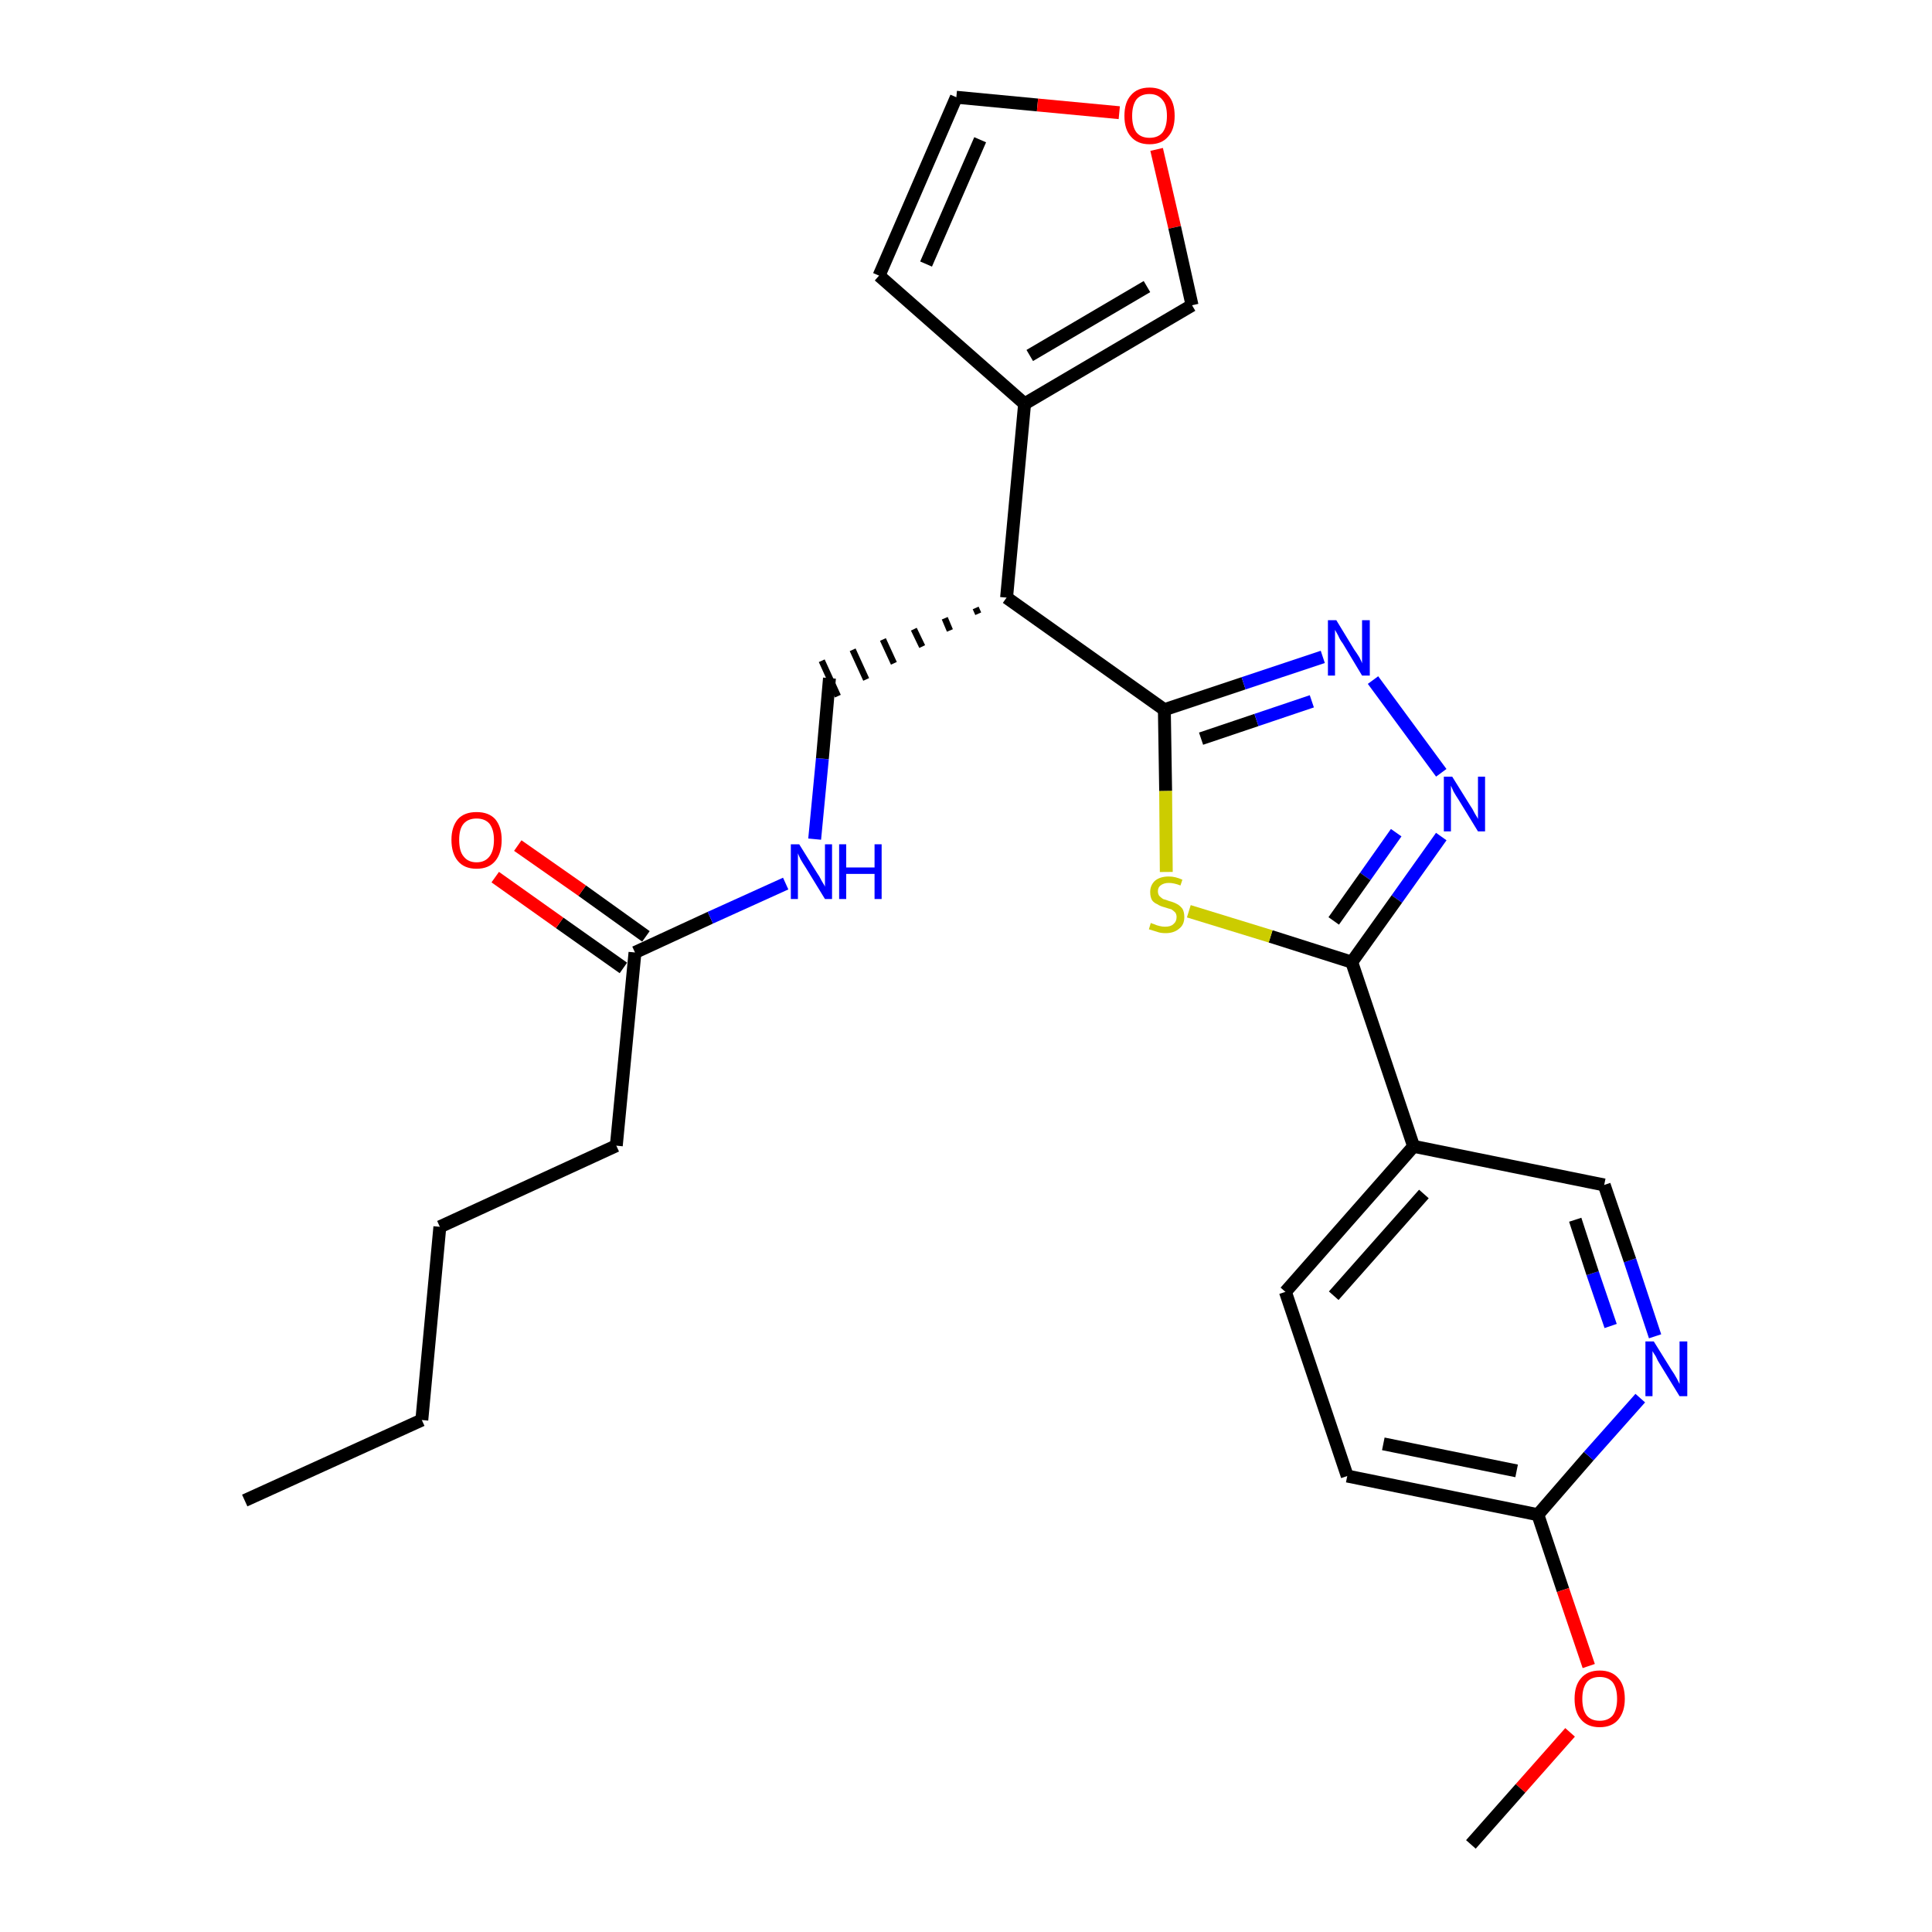 <?xml version='1.0' encoding='iso-8859-1'?>
<svg version='1.1' baseProfile='full'
              xmlns='http://www.w3.org/2000/svg'
                      xmlns:rdkit='http://www.rdkit.org/xml'
                      xmlns:xlink='http://www.w3.org/1999/xlink'
                  xml:space='preserve'
width='300px' height='300px' viewBox='0 0 300 300'>
<!-- END OF HEADER -->
<path class='bond-0 atom-0 atom-1' d='M 38.0,233.0 L 65.5,220.5' style='fill:none;fill-rule:evenodd;stroke:#000000;stroke-width:2.0px;stroke-linecap:butt;stroke-linejoin:miter;stroke-opacity:1' />
<path class='bond-1 atom-1 atom-2' d='M 65.5,220.5 L 68.3,190.5' style='fill:none;fill-rule:evenodd;stroke:#000000;stroke-width:2.0px;stroke-linecap:butt;stroke-linejoin:miter;stroke-opacity:1' />
<path class='bond-2 atom-2 atom-3' d='M 68.3,190.5 L 95.7,177.9' style='fill:none;fill-rule:evenodd;stroke:#000000;stroke-width:2.0px;stroke-linecap:butt;stroke-linejoin:miter;stroke-opacity:1' />
<path class='bond-3 atom-3 atom-4' d='M 95.7,177.9 L 98.6,147.9' style='fill:none;fill-rule:evenodd;stroke:#000000;stroke-width:2.0px;stroke-linecap:butt;stroke-linejoin:miter;stroke-opacity:1' />
<path class='bond-4 atom-4 atom-5' d='M 100.3,145.4 L 90.4,138.3' style='fill:none;fill-rule:evenodd;stroke:#000000;stroke-width:2.0px;stroke-linecap:butt;stroke-linejoin:miter;stroke-opacity:1' />
<path class='bond-4 atom-4 atom-5' d='M 90.4,138.3 L 80.4,131.3' style='fill:none;fill-rule:evenodd;stroke:#FF0000;stroke-width:2.0px;stroke-linecap:butt;stroke-linejoin:miter;stroke-opacity:1' />
<path class='bond-4 atom-4 atom-5' d='M 96.8,150.3 L 86.9,143.3' style='fill:none;fill-rule:evenodd;stroke:#000000;stroke-width:2.0px;stroke-linecap:butt;stroke-linejoin:miter;stroke-opacity:1' />
<path class='bond-4 atom-4 atom-5' d='M 86.9,143.3 L 76.9,136.2' style='fill:none;fill-rule:evenodd;stroke:#FF0000;stroke-width:2.0px;stroke-linecap:butt;stroke-linejoin:miter;stroke-opacity:1' />
<path class='bond-5 atom-4 atom-6' d='M 98.6,147.9 L 110.3,142.5' style='fill:none;fill-rule:evenodd;stroke:#000000;stroke-width:2.0px;stroke-linecap:butt;stroke-linejoin:miter;stroke-opacity:1' />
<path class='bond-5 atom-4 atom-6' d='M 110.3,142.5 L 122.0,137.2' style='fill:none;fill-rule:evenodd;stroke:#0000FF;stroke-width:2.0px;stroke-linecap:butt;stroke-linejoin:miter;stroke-opacity:1' />
<path class='bond-6 atom-6 atom-7' d='M 126.5,130.3 L 127.7,117.8' style='fill:none;fill-rule:evenodd;stroke:#0000FF;stroke-width:2.0px;stroke-linecap:butt;stroke-linejoin:miter;stroke-opacity:1' />
<path class='bond-6 atom-6 atom-7' d='M 127.7,117.8 L 128.8,105.3' style='fill:none;fill-rule:evenodd;stroke:#000000;stroke-width:2.0px;stroke-linecap:butt;stroke-linejoin:miter;stroke-opacity:1' />
<path class='bond-7 atom-8 atom-7' d='M 151.5,94.4 L 151.9,95.3' style='fill:none;fill-rule:evenodd;stroke:#000000;stroke-width:1.0px;stroke-linecap:butt;stroke-linejoin:miter;stroke-opacity:1' />
<path class='bond-7 atom-8 atom-7' d='M 146.7,96.0 L 147.5,97.9' style='fill:none;fill-rule:evenodd;stroke:#000000;stroke-width:1.0px;stroke-linecap:butt;stroke-linejoin:miter;stroke-opacity:1' />
<path class='bond-7 atom-8 atom-7' d='M 141.9,97.7 L 143.2,100.4' style='fill:none;fill-rule:evenodd;stroke:#000000;stroke-width:1.0px;stroke-linecap:butt;stroke-linejoin:miter;stroke-opacity:1' />
<path class='bond-7 atom-8 atom-7' d='M 137.1,99.3 L 138.8,103.0' style='fill:none;fill-rule:evenodd;stroke:#000000;stroke-width:1.0px;stroke-linecap:butt;stroke-linejoin:miter;stroke-opacity:1' />
<path class='bond-7 atom-8 atom-7' d='M 132.4,100.9 L 134.5,105.5' style='fill:none;fill-rule:evenodd;stroke:#000000;stroke-width:1.0px;stroke-linecap:butt;stroke-linejoin:miter;stroke-opacity:1' />
<path class='bond-7 atom-8 atom-7' d='M 127.6,102.6 L 130.1,108.1' style='fill:none;fill-rule:evenodd;stroke:#000000;stroke-width:1.0px;stroke-linecap:butt;stroke-linejoin:miter;stroke-opacity:1' />
<path class='bond-8 atom-8 atom-9' d='M 156.3,92.8 L 159.1,62.7' style='fill:none;fill-rule:evenodd;stroke:#000000;stroke-width:2.0px;stroke-linecap:butt;stroke-linejoin:miter;stroke-opacity:1' />
<path class='bond-13 atom-8 atom-14' d='M 156.3,92.8 L 180.8,110.2' style='fill:none;fill-rule:evenodd;stroke:#000000;stroke-width:2.0px;stroke-linecap:butt;stroke-linejoin:miter;stroke-opacity:1' />
<path class='bond-9 atom-9 atom-10' d='M 159.1,62.7 L 136.5,42.8' style='fill:none;fill-rule:evenodd;stroke:#000000;stroke-width:2.0px;stroke-linecap:butt;stroke-linejoin:miter;stroke-opacity:1' />
<path class='bond-26 atom-13 atom-9' d='M 185.1,47.4 L 159.1,62.7' style='fill:none;fill-rule:evenodd;stroke:#000000;stroke-width:2.0px;stroke-linecap:butt;stroke-linejoin:miter;stroke-opacity:1' />
<path class='bond-26 atom-13 atom-9' d='M 178.1,44.5 L 159.9,55.2' style='fill:none;fill-rule:evenodd;stroke:#000000;stroke-width:2.0px;stroke-linecap:butt;stroke-linejoin:miter;stroke-opacity:1' />
<path class='bond-10 atom-10 atom-11' d='M 136.5,42.8 L 148.5,15.1' style='fill:none;fill-rule:evenodd;stroke:#000000;stroke-width:2.0px;stroke-linecap:butt;stroke-linejoin:miter;stroke-opacity:1' />
<path class='bond-10 atom-10 atom-11' d='M 143.8,41.0 L 152.2,21.7' style='fill:none;fill-rule:evenodd;stroke:#000000;stroke-width:2.0px;stroke-linecap:butt;stroke-linejoin:miter;stroke-opacity:1' />
<path class='bond-11 atom-11 atom-12' d='M 148.5,15.1 L 161.1,16.3' style='fill:none;fill-rule:evenodd;stroke:#000000;stroke-width:2.0px;stroke-linecap:butt;stroke-linejoin:miter;stroke-opacity:1' />
<path class='bond-11 atom-11 atom-12' d='M 161.1,16.3 L 173.8,17.5' style='fill:none;fill-rule:evenodd;stroke:#FF0000;stroke-width:2.0px;stroke-linecap:butt;stroke-linejoin:miter;stroke-opacity:1' />
<path class='bond-12 atom-12 atom-13' d='M 179.6,23.2 L 182.4,35.3' style='fill:none;fill-rule:evenodd;stroke:#FF0000;stroke-width:2.0px;stroke-linecap:butt;stroke-linejoin:miter;stroke-opacity:1' />
<path class='bond-12 atom-12 atom-13' d='M 182.4,35.3 L 185.1,47.4' style='fill:none;fill-rule:evenodd;stroke:#000000;stroke-width:2.0px;stroke-linecap:butt;stroke-linejoin:miter;stroke-opacity:1' />
<path class='bond-14 atom-14 atom-15' d='M 180.8,110.2 L 193.1,106.1' style='fill:none;fill-rule:evenodd;stroke:#000000;stroke-width:2.0px;stroke-linecap:butt;stroke-linejoin:miter;stroke-opacity:1' />
<path class='bond-14 atom-14 atom-15' d='M 193.1,106.1 L 205.4,102.0' style='fill:none;fill-rule:evenodd;stroke:#0000FF;stroke-width:2.0px;stroke-linecap:butt;stroke-linejoin:miter;stroke-opacity:1' />
<path class='bond-14 atom-14 atom-15' d='M 186.5,114.7 L 195.1,111.8' style='fill:none;fill-rule:evenodd;stroke:#000000;stroke-width:2.0px;stroke-linecap:butt;stroke-linejoin:miter;stroke-opacity:1' />
<path class='bond-14 atom-14 atom-15' d='M 195.1,111.8 L 203.7,108.9' style='fill:none;fill-rule:evenodd;stroke:#0000FF;stroke-width:2.0px;stroke-linecap:butt;stroke-linejoin:miter;stroke-opacity:1' />
<path class='bond-27 atom-26 atom-14' d='M 181.1,135.4 L 181.0,122.8' style='fill:none;fill-rule:evenodd;stroke:#CCCC00;stroke-width:2.0px;stroke-linecap:butt;stroke-linejoin:miter;stroke-opacity:1' />
<path class='bond-27 atom-26 atom-14' d='M 181.0,122.8 L 180.8,110.2' style='fill:none;fill-rule:evenodd;stroke:#000000;stroke-width:2.0px;stroke-linecap:butt;stroke-linejoin:miter;stroke-opacity:1' />
<path class='bond-15 atom-15 atom-16' d='M 213.2,105.6 L 223.8,120.0' style='fill:none;fill-rule:evenodd;stroke:#0000FF;stroke-width:2.0px;stroke-linecap:butt;stroke-linejoin:miter;stroke-opacity:1' />
<path class='bond-16 atom-16 atom-17' d='M 223.8,129.9 L 216.9,139.6' style='fill:none;fill-rule:evenodd;stroke:#0000FF;stroke-width:2.0px;stroke-linecap:butt;stroke-linejoin:miter;stroke-opacity:1' />
<path class='bond-16 atom-16 atom-17' d='M 216.9,139.6 L 209.9,149.4' style='fill:none;fill-rule:evenodd;stroke:#000000;stroke-width:2.0px;stroke-linecap:butt;stroke-linejoin:miter;stroke-opacity:1' />
<path class='bond-16 atom-16 atom-17' d='M 216.8,129.3 L 212.0,136.1' style='fill:none;fill-rule:evenodd;stroke:#0000FF;stroke-width:2.0px;stroke-linecap:butt;stroke-linejoin:miter;stroke-opacity:1' />
<path class='bond-16 atom-16 atom-17' d='M 212.0,136.1 L 207.1,143.0' style='fill:none;fill-rule:evenodd;stroke:#000000;stroke-width:2.0px;stroke-linecap:butt;stroke-linejoin:miter;stroke-opacity:1' />
<path class='bond-17 atom-17 atom-18' d='M 209.9,149.4 L 219.5,178.0' style='fill:none;fill-rule:evenodd;stroke:#000000;stroke-width:2.0px;stroke-linecap:butt;stroke-linejoin:miter;stroke-opacity:1' />
<path class='bond-25 atom-17 atom-26' d='M 209.9,149.4 L 197.3,145.4' style='fill:none;fill-rule:evenodd;stroke:#000000;stroke-width:2.0px;stroke-linecap:butt;stroke-linejoin:miter;stroke-opacity:1' />
<path class='bond-25 atom-17 atom-26' d='M 197.3,145.4 L 184.6,141.5' style='fill:none;fill-rule:evenodd;stroke:#CCCC00;stroke-width:2.0px;stroke-linecap:butt;stroke-linejoin:miter;stroke-opacity:1' />
<path class='bond-18 atom-18 atom-19' d='M 219.5,178.0 L 199.6,200.6' style='fill:none;fill-rule:evenodd;stroke:#000000;stroke-width:2.0px;stroke-linecap:butt;stroke-linejoin:miter;stroke-opacity:1' />
<path class='bond-18 atom-18 atom-19' d='M 221.1,185.4 L 207.1,201.2' style='fill:none;fill-rule:evenodd;stroke:#000000;stroke-width:2.0px;stroke-linecap:butt;stroke-linejoin:miter;stroke-opacity:1' />
<path class='bond-28 atom-25 atom-18' d='M 249.1,184.0 L 219.5,178.0' style='fill:none;fill-rule:evenodd;stroke:#000000;stroke-width:2.0px;stroke-linecap:butt;stroke-linejoin:miter;stroke-opacity:1' />
<path class='bond-19 atom-19 atom-20' d='M 199.6,200.6 L 209.2,229.2' style='fill:none;fill-rule:evenodd;stroke:#000000;stroke-width:2.0px;stroke-linecap:butt;stroke-linejoin:miter;stroke-opacity:1' />
<path class='bond-20 atom-20 atom-21' d='M 209.2,229.2 L 238.8,235.2' style='fill:none;fill-rule:evenodd;stroke:#000000;stroke-width:2.0px;stroke-linecap:butt;stroke-linejoin:miter;stroke-opacity:1' />
<path class='bond-20 atom-20 atom-21' d='M 214.8,224.2 L 235.5,228.4' style='fill:none;fill-rule:evenodd;stroke:#000000;stroke-width:2.0px;stroke-linecap:butt;stroke-linejoin:miter;stroke-opacity:1' />
<path class='bond-21 atom-21 atom-22' d='M 238.8,235.2 L 242.7,246.9' style='fill:none;fill-rule:evenodd;stroke:#000000;stroke-width:2.0px;stroke-linecap:butt;stroke-linejoin:miter;stroke-opacity:1' />
<path class='bond-21 atom-21 atom-22' d='M 242.7,246.9 L 246.7,258.7' style='fill:none;fill-rule:evenodd;stroke:#FF0000;stroke-width:2.0px;stroke-linecap:butt;stroke-linejoin:miter;stroke-opacity:1' />
<path class='bond-23 atom-21 atom-24' d='M 238.8,235.2 L 246.7,226.1' style='fill:none;fill-rule:evenodd;stroke:#000000;stroke-width:2.0px;stroke-linecap:butt;stroke-linejoin:miter;stroke-opacity:1' />
<path class='bond-23 atom-21 atom-24' d='M 246.7,226.1 L 254.7,217.1' style='fill:none;fill-rule:evenodd;stroke:#0000FF;stroke-width:2.0px;stroke-linecap:butt;stroke-linejoin:miter;stroke-opacity:1' />
<path class='bond-22 atom-22 atom-23' d='M 243.8,269.0 L 236.1,277.7' style='fill:none;fill-rule:evenodd;stroke:#FF0000;stroke-width:2.0px;stroke-linecap:butt;stroke-linejoin:miter;stroke-opacity:1' />
<path class='bond-22 atom-22 atom-23' d='M 236.1,277.7 L 228.4,286.4' style='fill:none;fill-rule:evenodd;stroke:#000000;stroke-width:2.0px;stroke-linecap:butt;stroke-linejoin:miter;stroke-opacity:1' />
<path class='bond-24 atom-24 atom-25' d='M 257.0,207.5 L 253.1,195.7' style='fill:none;fill-rule:evenodd;stroke:#0000FF;stroke-width:2.0px;stroke-linecap:butt;stroke-linejoin:miter;stroke-opacity:1' />
<path class='bond-24 atom-24 atom-25' d='M 253.1,195.7 L 249.1,184.0' style='fill:none;fill-rule:evenodd;stroke:#000000;stroke-width:2.0px;stroke-linecap:butt;stroke-linejoin:miter;stroke-opacity:1' />
<path class='bond-24 atom-24 atom-25' d='M 250.1,205.9 L 247.3,197.7' style='fill:none;fill-rule:evenodd;stroke:#0000FF;stroke-width:2.0px;stroke-linecap:butt;stroke-linejoin:miter;stroke-opacity:1' />
<path class='bond-24 atom-24 atom-25' d='M 247.3,197.7 L 244.6,189.4' style='fill:none;fill-rule:evenodd;stroke:#000000;stroke-width:2.0px;stroke-linecap:butt;stroke-linejoin:miter;stroke-opacity:1' />
<path  class='atom-5' d='M 70.1 130.4
Q 70.1 128.4, 71.1 127.2
Q 72.1 126.1, 74.0 126.1
Q 75.9 126.1, 76.9 127.2
Q 77.9 128.4, 77.9 130.4
Q 77.9 132.5, 76.9 133.7
Q 75.9 134.9, 74.0 134.9
Q 72.1 134.9, 71.1 133.7
Q 70.1 132.5, 70.1 130.4
M 74.0 133.9
Q 75.3 133.9, 76.0 133.0
Q 76.7 132.1, 76.7 130.4
Q 76.7 128.8, 76.0 127.9
Q 75.3 127.1, 74.0 127.1
Q 72.7 127.1, 72.0 127.9
Q 71.3 128.7, 71.3 130.4
Q 71.3 132.2, 72.0 133.0
Q 72.7 133.9, 74.0 133.9
' fill='#FF0000'/>
<path  class='atom-6' d='M 124.1 131.1
L 126.9 135.6
Q 127.2 136.0, 127.6 136.8
Q 128.1 137.6, 128.1 137.7
L 128.1 131.1
L 129.2 131.1
L 129.2 139.6
L 128.1 139.6
L 125.1 134.7
Q 124.7 134.1, 124.3 133.4
Q 124.0 132.8, 123.9 132.5
L 123.9 139.6
L 122.8 139.6
L 122.8 131.1
L 124.1 131.1
' fill='#0000FF'/>
<path  class='atom-6' d='M 130.3 131.1
L 131.4 131.1
L 131.4 134.7
L 135.8 134.7
L 135.8 131.1
L 136.9 131.1
L 136.9 139.6
L 135.8 139.6
L 135.8 135.7
L 131.4 135.7
L 131.4 139.6
L 130.3 139.6
L 130.3 131.1
' fill='#0000FF'/>
<path  class='atom-12' d='M 174.6 18.0
Q 174.6 15.9, 175.6 14.8
Q 176.6 13.6, 178.5 13.6
Q 180.4 13.6, 181.4 14.8
Q 182.4 15.9, 182.4 18.0
Q 182.4 20.1, 181.4 21.2
Q 180.4 22.4, 178.5 22.4
Q 176.6 22.4, 175.6 21.2
Q 174.6 20.1, 174.6 18.0
M 178.5 21.4
Q 179.8 21.4, 180.5 20.6
Q 181.2 19.7, 181.2 18.0
Q 181.2 16.3, 180.5 15.5
Q 179.8 14.6, 178.5 14.6
Q 177.2 14.6, 176.5 15.4
Q 175.8 16.3, 175.8 18.0
Q 175.8 19.7, 176.5 20.6
Q 177.2 21.4, 178.5 21.4
' fill='#FF0000'/>
<path  class='atom-15' d='M 207.5 96.3
L 210.3 100.9
Q 210.6 101.3, 211.1 102.1
Q 211.5 102.9, 211.5 103.0
L 211.5 96.3
L 212.7 96.3
L 212.7 104.9
L 211.5 104.9
L 208.5 99.9
Q 208.1 99.4, 207.8 98.7
Q 207.4 98.0, 207.3 97.8
L 207.3 104.9
L 206.2 104.9
L 206.2 96.3
L 207.5 96.3
' fill='#0000FF'/>
<path  class='atom-16' d='M 225.5 120.6
L 228.3 125.1
Q 228.6 125.5, 229.0 126.3
Q 229.5 127.1, 229.5 127.2
L 229.5 120.6
L 230.6 120.6
L 230.6 129.1
L 229.5 129.1
L 226.5 124.2
Q 226.1 123.6, 225.7 122.9
Q 225.4 122.2, 225.3 122.0
L 225.3 129.1
L 224.2 129.1
L 224.2 120.6
L 225.5 120.6
' fill='#0000FF'/>
<path  class='atom-22' d='M 244.5 263.8
Q 244.5 261.7, 245.5 260.6
Q 246.5 259.4, 248.4 259.4
Q 250.3 259.4, 251.3 260.6
Q 252.3 261.7, 252.3 263.8
Q 252.3 265.8, 251.3 267.0
Q 250.3 268.2, 248.4 268.2
Q 246.5 268.2, 245.5 267.0
Q 244.5 265.9, 244.5 263.8
M 248.4 267.2
Q 249.7 267.2, 250.4 266.4
Q 251.1 265.5, 251.1 263.8
Q 251.1 262.1, 250.4 261.2
Q 249.7 260.4, 248.4 260.4
Q 247.1 260.4, 246.4 261.2
Q 245.7 262.1, 245.7 263.8
Q 245.7 265.5, 246.4 266.4
Q 247.1 267.2, 248.4 267.2
' fill='#FF0000'/>
<path  class='atom-24' d='M 256.8 208.3
L 259.6 212.8
Q 259.9 213.2, 260.4 214.1
Q 260.8 214.9, 260.8 214.9
L 260.8 208.3
L 262.0 208.3
L 262.0 216.8
L 260.8 216.8
L 257.8 211.9
Q 257.4 211.3, 257.1 210.6
Q 256.7 210.0, 256.6 209.8
L 256.6 216.8
L 255.5 216.8
L 255.5 208.3
L 256.8 208.3
' fill='#0000FF'/>
<path  class='atom-26' d='M 178.7 143.3
Q 178.8 143.4, 179.2 143.5
Q 179.6 143.7, 180.1 143.8
Q 180.5 143.9, 180.9 143.9
Q 181.8 143.9, 182.2 143.5
Q 182.7 143.1, 182.7 142.4
Q 182.7 142.0, 182.5 141.7
Q 182.2 141.4, 181.9 141.2
Q 181.5 141.1, 180.9 140.9
Q 180.1 140.7, 179.7 140.4
Q 179.2 140.2, 178.9 139.8
Q 178.6 139.3, 178.6 138.5
Q 178.6 137.5, 179.3 136.8
Q 180.1 136.1, 181.5 136.1
Q 182.5 136.1, 183.6 136.6
L 183.3 137.5
Q 182.3 137.1, 181.5 137.1
Q 180.7 137.1, 180.2 137.5
Q 179.8 137.8, 179.8 138.4
Q 179.8 138.8, 180.0 139.1
Q 180.3 139.4, 180.6 139.6
Q 181.0 139.7, 181.5 139.9
Q 182.3 140.1, 182.8 140.4
Q 183.2 140.6, 183.6 141.1
Q 183.9 141.6, 183.9 142.4
Q 183.9 143.6, 183.1 144.2
Q 182.3 144.9, 181.0 144.9
Q 180.2 144.9, 179.7 144.7
Q 179.1 144.5, 178.4 144.3
L 178.7 143.3
' fill='#CCCC00'/>
</svg>
